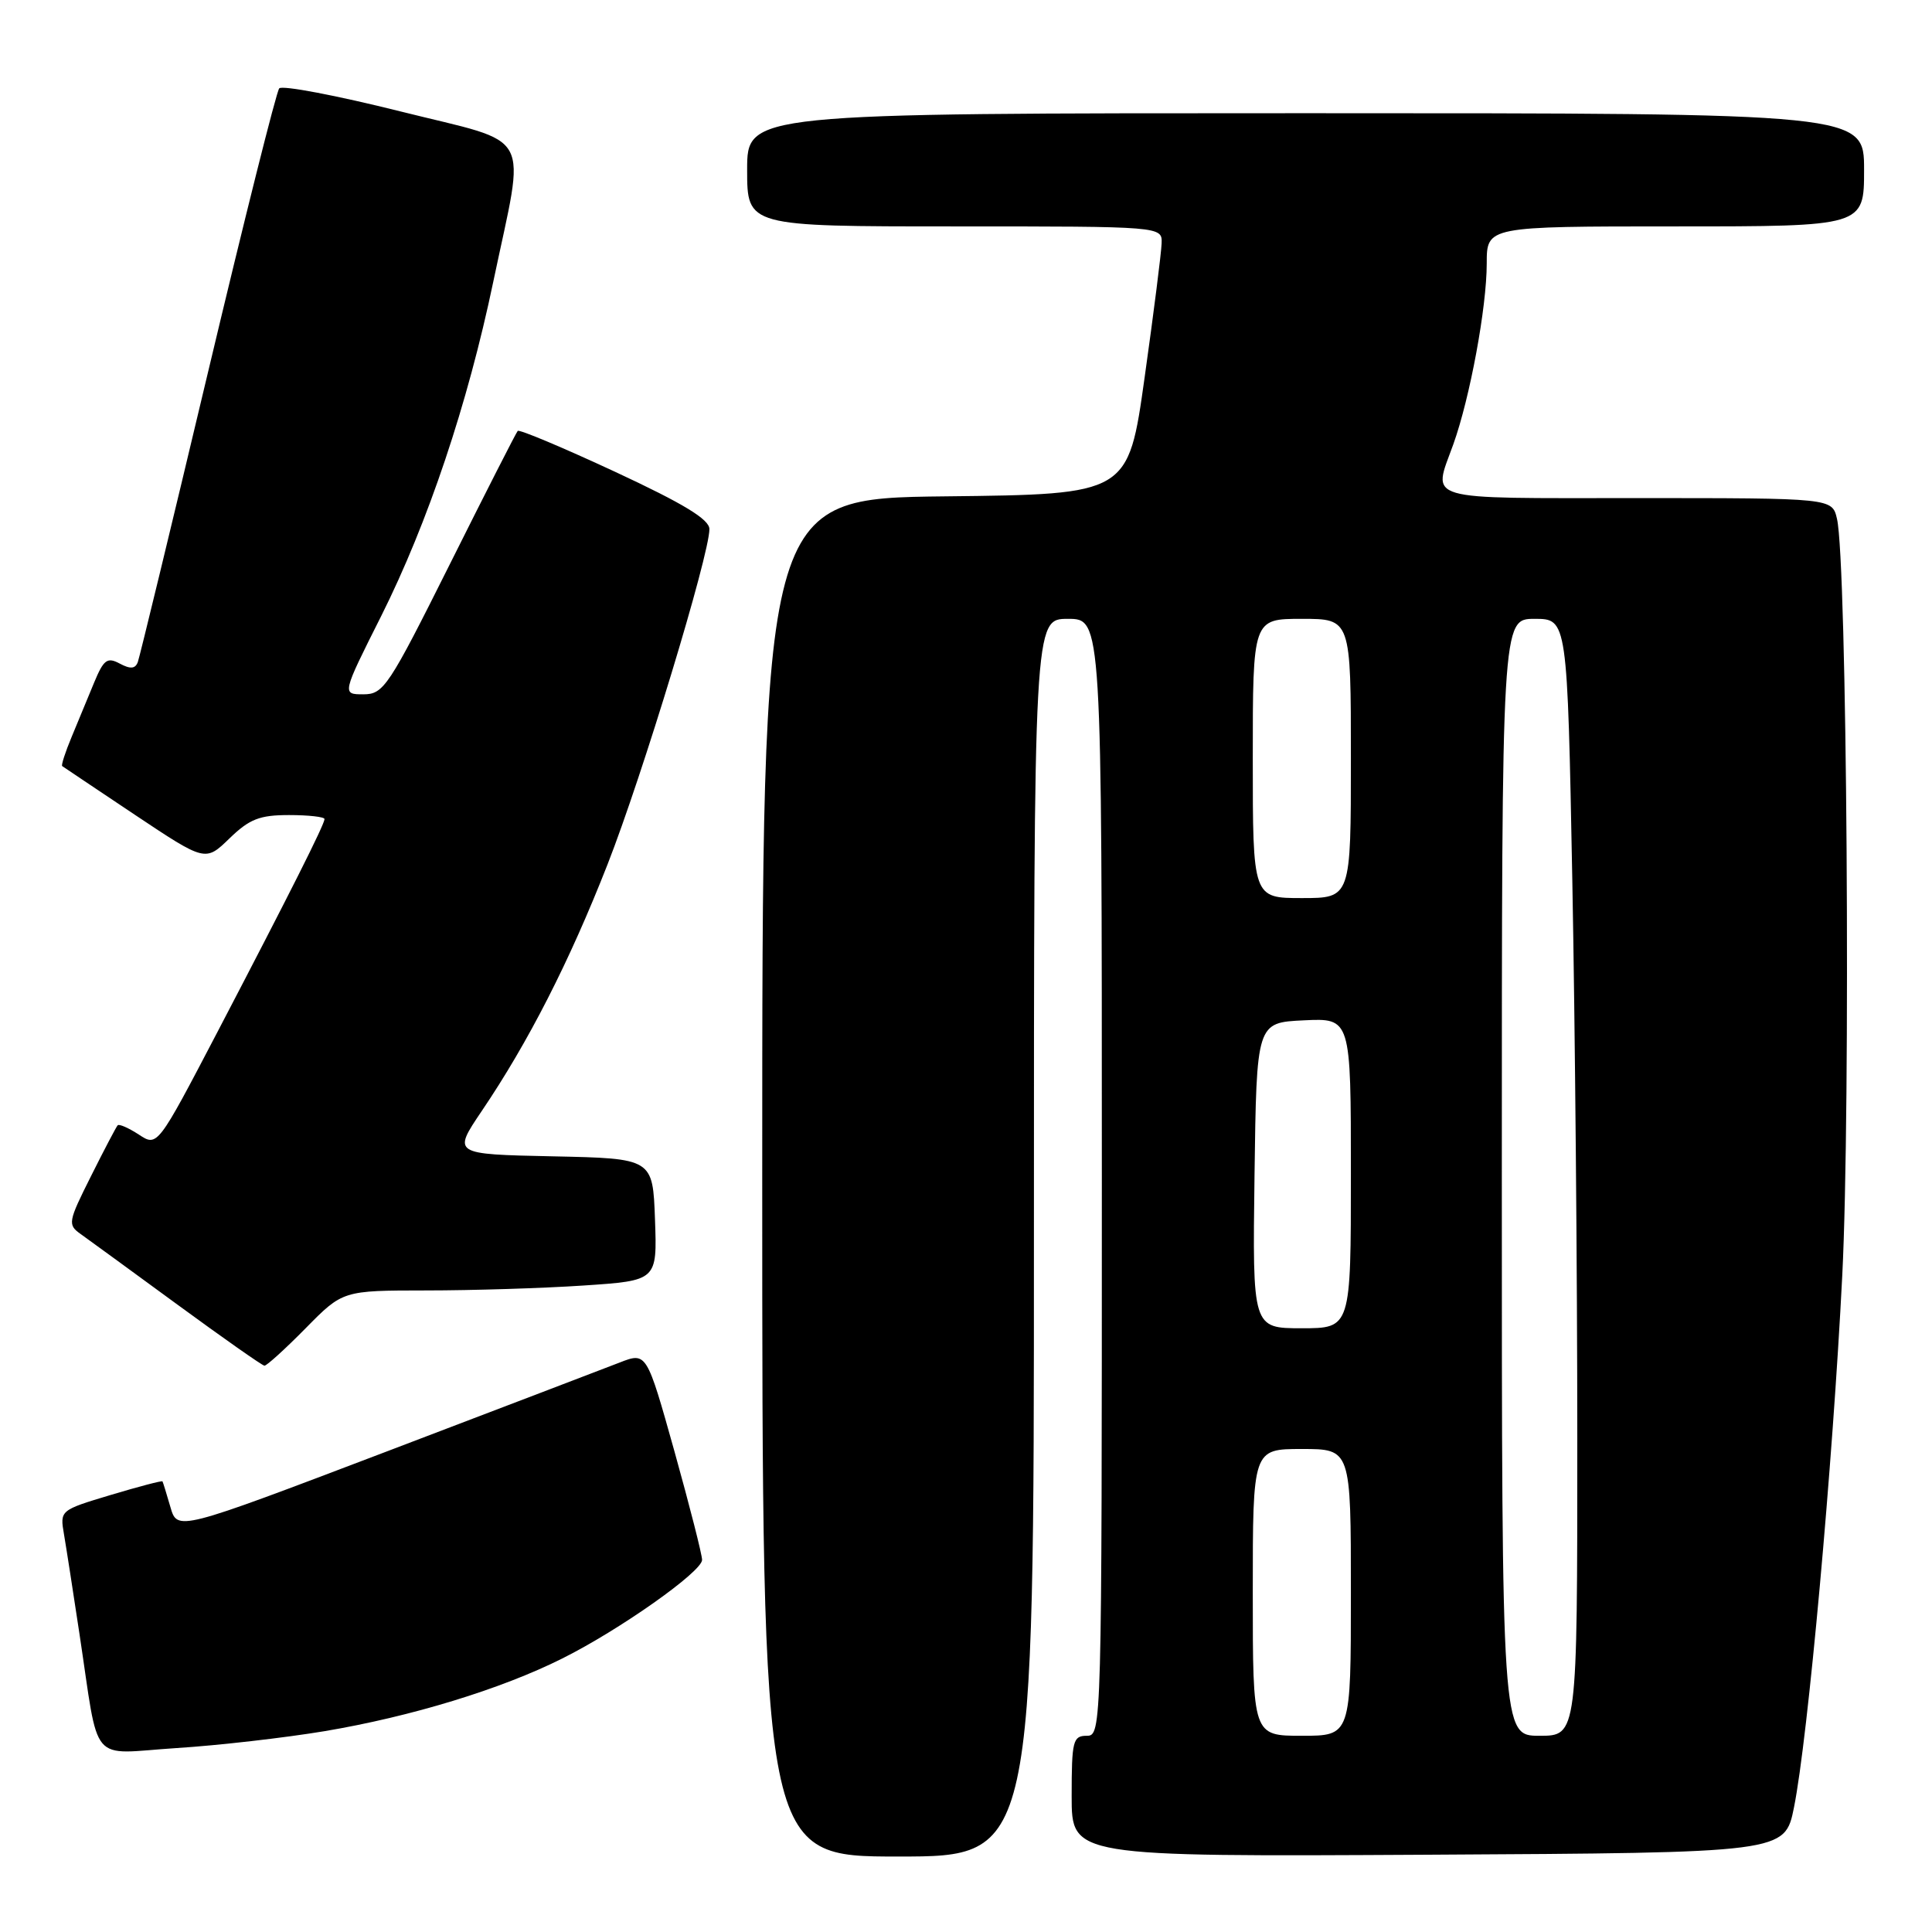 <?xml version="1.0" encoding="UTF-8" standalone="no"?>
<!DOCTYPE svg PUBLIC "-//W3C//DTD SVG 1.1//EN" "http://www.w3.org/Graphics/SVG/1.1/DTD/svg11.dtd" >
<svg xmlns="http://www.w3.org/2000/svg" xmlns:xlink="http://www.w3.org/1999/xlink" version="1.1" viewBox="0 0 256 256">
 <g >
 <path fill="currentColor"
d=" M 137.00 164.00 C 137.00 82.00 137.00 82.00 141.50 82.00 C 146.00 82.00 146.00 82.00 146.00 156.00 C 146.00 229.33 145.98 230.00 144.00 230.00 C 142.17 230.00 142.00 230.67 142.00 238.01 C 142.00 246.02 142.00 246.02 189.25 245.76 C 236.50 245.50 236.50 245.50 237.71 239.50 C 239.56 230.33 242.84 194.12 244.11 169.00 C 245.24 146.61 244.74 74.38 243.41 68.75 C 242.77 66.00 242.77 66.00 216.88 66.00 C 188.12 66.00 189.83 66.50 192.57 58.88 C 194.78 52.71 197.00 40.72 197.00 34.91 C 197.00 30.00 197.00 30.00 222.00 30.00 C 247.00 30.00 247.00 30.00 247.00 22.50 C 247.00 15.00 247.00 15.00 173.00 15.00 C 99.00 15.00 99.00 15.00 99.00 22.50 C 99.00 30.00 99.00 30.00 126.50 30.00 C 154.00 30.00 154.00 30.00 153.92 32.25 C 153.88 33.49 152.87 41.47 151.67 50.00 C 149.50 65.50 149.50 65.50 125.25 65.77 C 101.00 66.04 101.00 66.04 101.00 156.02 C 101.00 246.00 101.00 246.00 119.00 246.00 C 137.00 246.00 137.00 246.00 137.00 164.00 Z  M 43.00 229.39 C 54.48 227.46 66.40 223.82 74.50 219.76 C 82.08 215.98 92.99 208.28 93.03 206.70 C 93.04 206.04 91.39 199.57 89.37 192.32 C 85.68 179.15 85.68 179.15 82.09 180.55 C 80.11 181.32 66.12 186.66 51.00 192.42 C 23.50 202.88 23.50 202.88 22.58 199.69 C 22.07 197.94 21.60 196.40 21.53 196.29 C 21.46 196.17 18.37 196.98 14.67 198.09 C 7.95 200.11 7.93 200.12 8.48 203.31 C 8.78 205.06 9.70 211.00 10.53 216.50 C 13.21 234.20 11.67 232.39 23.36 231.63 C 28.94 231.28 37.77 230.26 43.00 229.39 Z  M 40.50 176.00 C 45.42 171.00 45.42 171.00 56.46 170.99 C 62.53 170.99 71.90 170.70 77.29 170.34 C 87.08 169.69 87.08 169.69 86.79 161.60 C 86.50 153.50 86.50 153.50 73.23 153.22 C 59.97 152.94 59.97 152.94 63.83 147.22 C 70.01 138.09 75.46 127.40 80.49 114.57 C 85.12 102.77 94.00 73.53 94.00 70.11 C 94.00 68.82 90.60 66.75 81.49 62.51 C 74.60 59.31 68.81 56.87 68.60 57.10 C 68.39 57.32 64.35 65.26 59.61 74.75 C 51.48 91.02 50.83 92.00 48.15 92.00 C 45.30 92.00 45.30 92.00 50.51 81.63 C 56.70 69.26 61.97 53.56 65.36 37.34 C 69.65 16.86 70.94 19.24 53.09 14.77 C 44.62 12.65 37.38 11.27 37.00 11.71 C 36.62 12.14 32.36 29.15 27.52 49.50 C 22.68 69.85 18.51 87.05 18.26 87.73 C 17.92 88.63 17.28 88.68 15.87 87.93 C 14.21 87.04 13.74 87.39 12.47 90.45 C 11.66 92.40 10.32 95.64 9.49 97.65 C 8.65 99.66 8.09 101.40 8.24 101.51 C 8.38 101.62 12.71 104.51 17.85 107.95 C 27.21 114.19 27.21 114.19 30.40 111.10 C 33.05 108.53 34.39 108.00 38.30 108.00 C 40.88 108.00 43.00 108.24 43.00 108.53 C 43.00 109.24 38.39 118.40 28.82 136.73 C 20.86 151.96 20.86 151.96 18.40 150.34 C 17.05 149.46 15.78 148.90 15.59 149.11 C 15.39 149.33 13.80 152.36 12.05 155.86 C 9.02 161.90 8.95 162.28 10.68 163.51 C 11.68 164.22 17.45 168.43 23.50 172.86 C 29.55 177.29 34.74 180.94 35.04 180.96 C 35.33 180.98 37.79 178.75 40.50 176.00 Z  M 166.00 211.00 C 166.00 192.00 166.00 192.00 172.50 192.00 C 179.00 192.00 179.00 192.00 179.00 211.00 C 179.00 230.00 179.00 230.00 172.50 230.00 C 166.00 230.00 166.00 230.00 166.00 211.00 Z  M 199.00 156.00 C 199.00 82.00 199.00 82.00 203.34 82.00 C 207.68 82.00 207.68 82.00 208.34 116.66 C 208.70 135.73 209.00 169.03 209.00 190.66 C 209.00 230.00 209.00 230.00 204.00 230.00 C 199.00 230.00 199.00 230.00 199.00 156.00 Z  M 166.23 155.75 C 166.50 135.50 166.50 135.50 172.75 135.20 C 179.00 134.90 179.00 134.90 179.00 155.45 C 179.00 176.00 179.00 176.00 172.48 176.00 C 165.96 176.00 165.96 176.00 166.23 155.75 Z  M 166.00 100.50 C 166.00 82.00 166.00 82.00 172.50 82.00 C 179.00 82.00 179.00 82.00 179.00 100.50 C 179.00 119.00 179.00 119.00 172.50 119.00 C 166.00 119.00 166.00 119.00 166.00 100.50 Z "/>
</g>
</svg>
